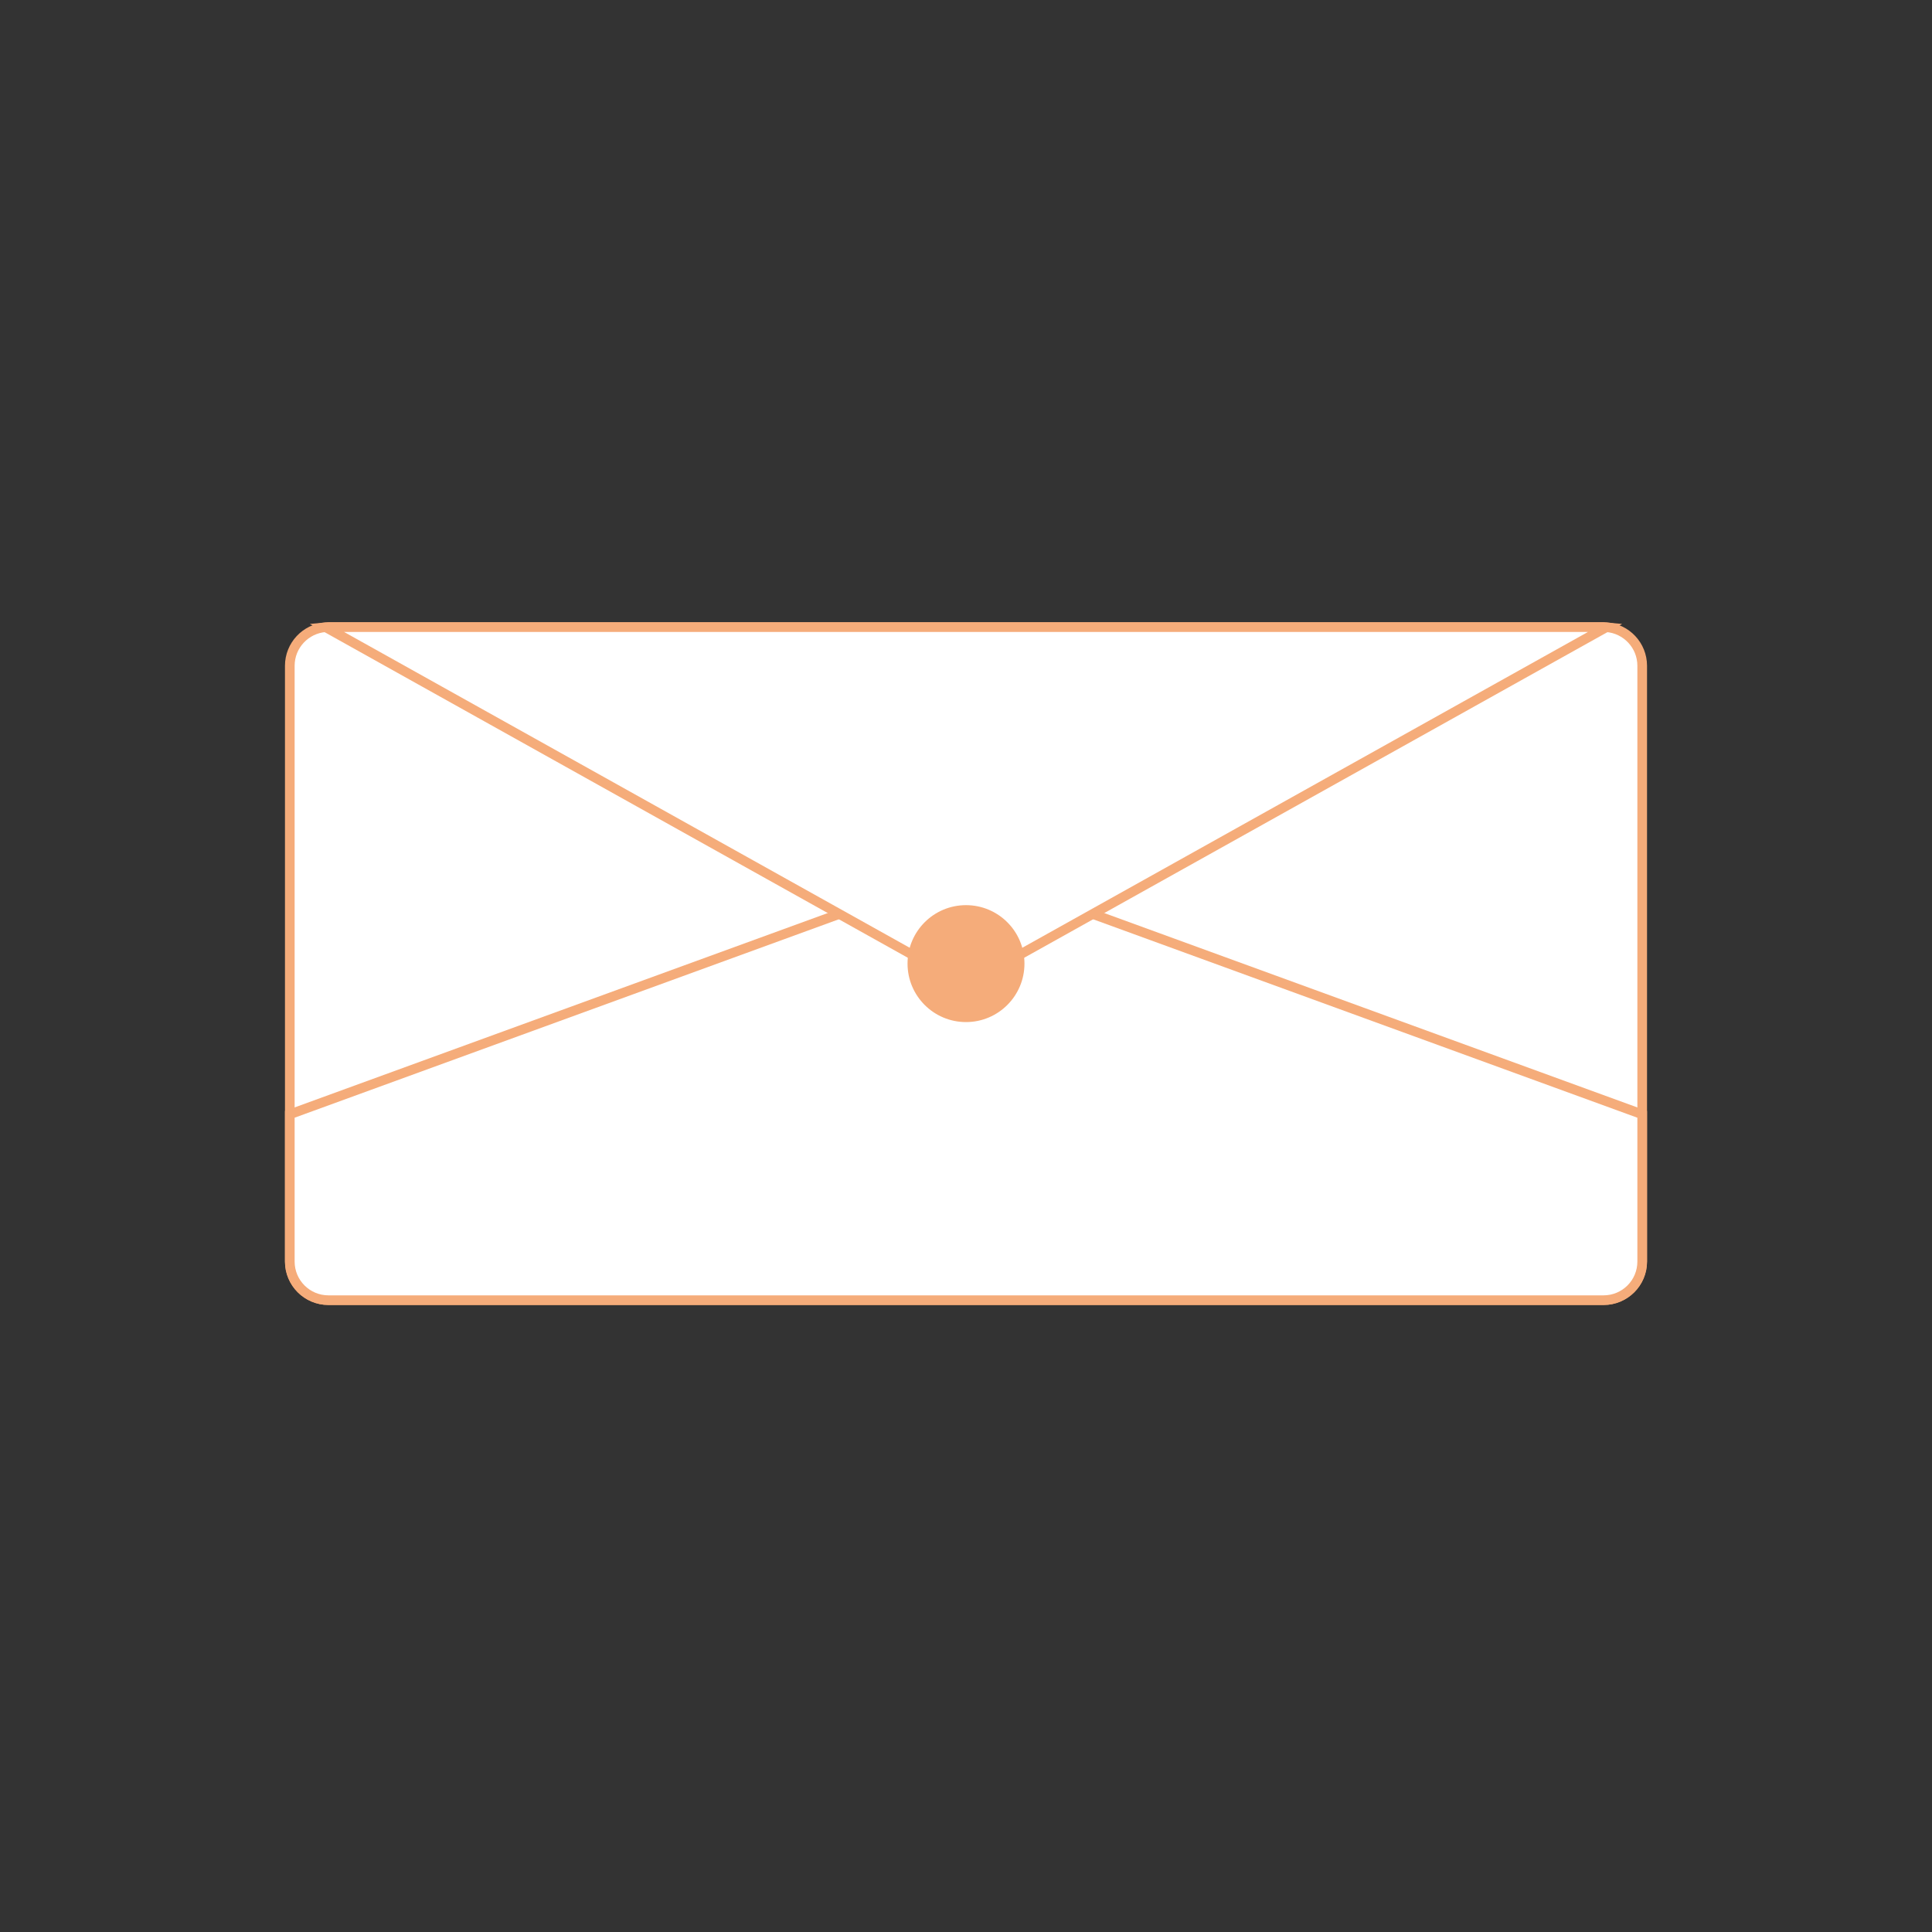 <?xml version="1.0" encoding="utf-8"?>
<!-- Generator: Adobe Illustrator 16.0.0, SVG Export Plug-In . SVG Version: 6.00 Build 0)  -->
<!DOCTYPE svg PUBLIC "-//W3C//DTD SVG 1.1//EN" "http://www.w3.org/Graphics/SVG/1.1/DTD/svg11.dtd">
<svg version="1.1" id="Layer_1" xmlns="http://www.w3.org/2000/svg" xmlns:xlink="http://www.w3.org/1999/xlink" x="0px" y="0px"
	 width="200px" height="200px" viewBox="0 0 200 200" enable-background="new 0 0 200 200" xml:space="preserve">
<rect x="0" y="0" width="200" height="200" fill="#333333" stroke="none"/>
<rect x="-143.536" y="17.979" fill="#F5AC7A" width="134.132" height="66.367"/>
<path fill="#FFFFFF" stroke="#F5AC7A" stroke-miterlimit="10" d="M30,130.59V68.918c0-2.11,1.64-3.841,3.71-3.99
	c0.1-0.01,0.19-0.01,0.29-0.01h132c0.1,0,0.189,0,0.29,0.01c2.069,0.149,3.71,1.88,3.71,3.99v61.669c0,2.211-1.79,4-4,4H34
	C31.79,134.59,30,132.799,30,130.59z"/>
<path fill="#FFFFFF" stroke="#F5AC7A" stroke-miterlimit="10" d="M30,130.594v-15.24l70-25.522l70,25.524v15.238c0,2.211-1.79,4-4,4
	H34C31.79,134.594,30,132.805,30,130.594z"/>
<path fill="#FFFFFF" stroke="#F5AC7A" stroke-miterlimit="10" d="M33.71,64.928c0.1-0.01,0.19-0.01,0.29-0.01h132
	c0.1,0,0.189,0,0.29,0.01L100,101.938L33.71,64.928z"/>
<circle fill="#F5AC7A" cx="100" cy="99.753" r="6.052"/>
</svg>
